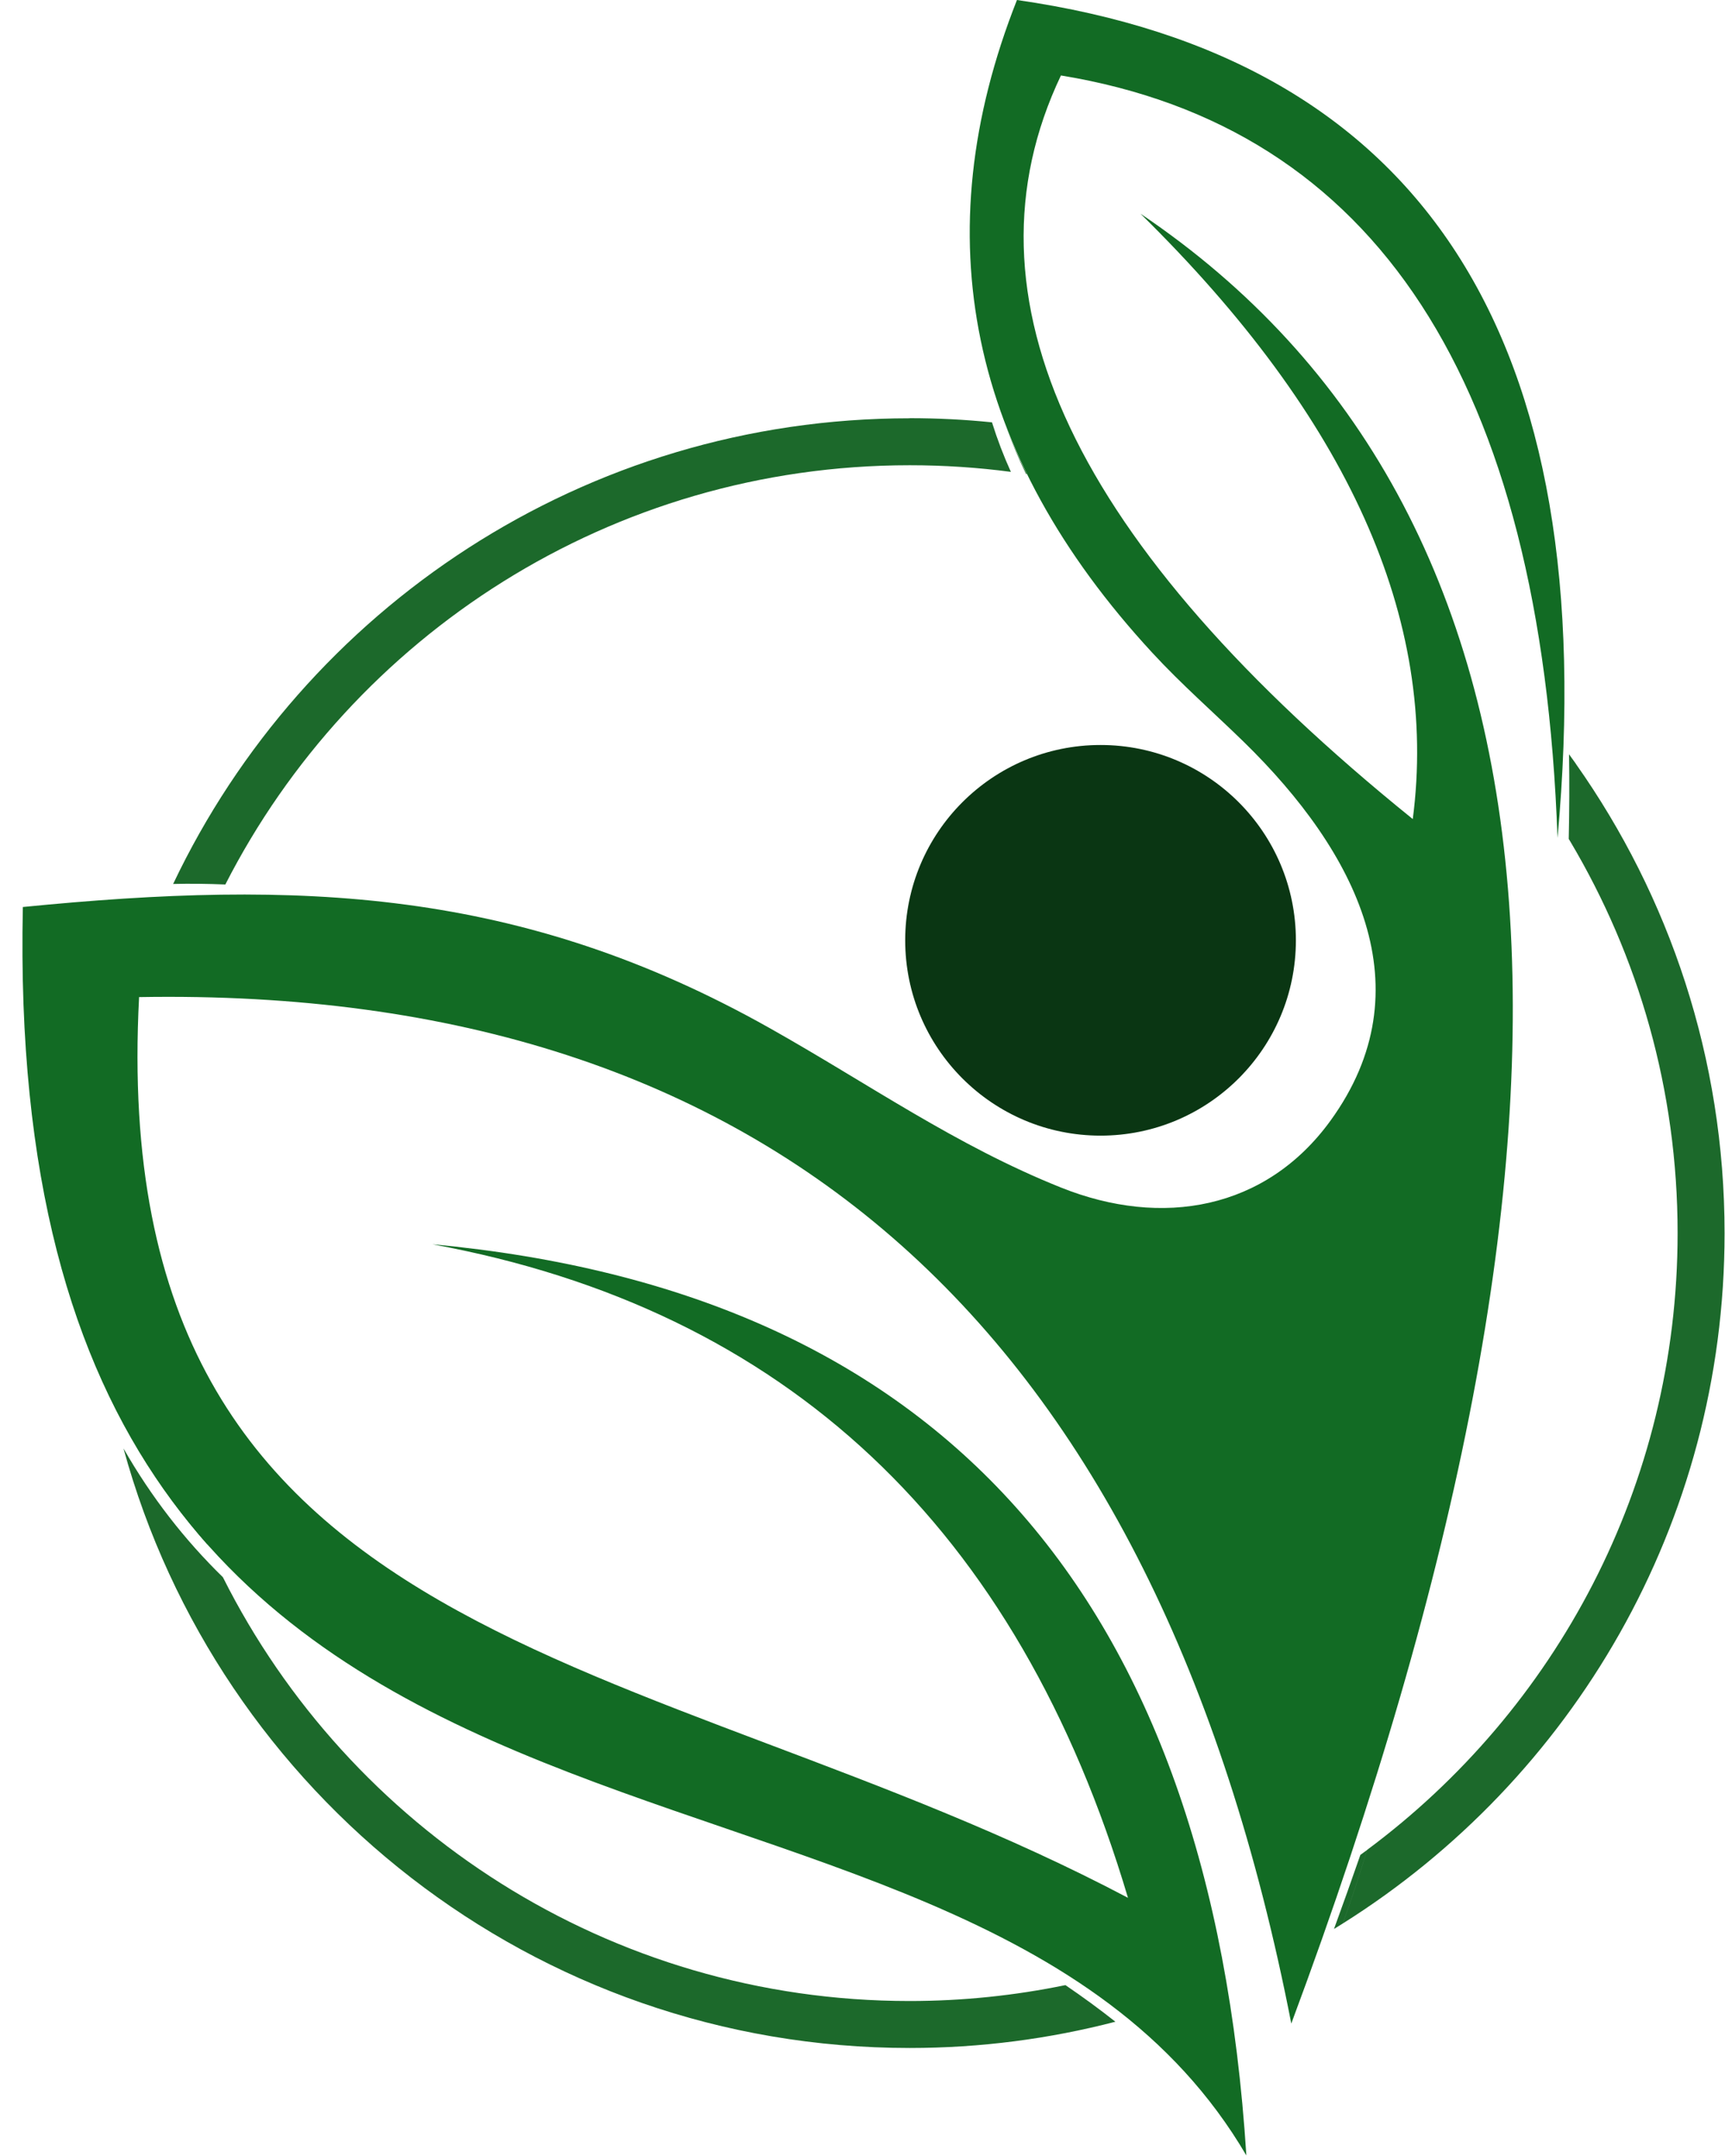 <svg xmlns="http://www.w3.org/2000/svg" xmlns:xlink="http://www.w3.org/1999/xlink" data-name="Layer 2" preserveAspectRatio="xMidYMid meet" version="1.0" viewBox="-2.1 0.0 161.6 202.0" zoomAndPan="magnify" style="fill: rgb(0, 0, 0);" original_string_length="2248"><g data-name="Layer 1"><g><g id="__id12_sh0785hgor"><path d="M83.12,39.18c2.6,0,5.18,.13,7.71,.39,.5,1.6,1.09,3.14,1.77,4.64-3.1-.41-6.26-.62-9.48-.62-27.97,0-52.21,15.97-64.11,39.28-1.68-.07-3.31-.09-4.89-.05,12.25-25.8,38.54-43.63,69-43.63h0Zm9.03,.81c.55,1.49,1.17,2.97,1.87,4.42h.07c-.72-1.45-1.37-2.93-1.94-4.42h0ZM17.27,144.55l.09,.19c-2.72-3.09-5.11-6.46-7.2-10.11,2.06,3.57,4.43,6.87,7.11,9.92h0Zm1.52,3.23c-3.63-3.54-6.74-7.56-9.32-12.07,8.85,32.37,38.47,56.17,73.65,56.17,6.66,0,13.12-.86,19.27-2.46-1.49-1.18-3.05-2.32-4.68-3.43-4.71,.97-9.6,1.49-14.6,1.49-28.14,0-52.5-16.16-64.32-39.69h0Zm126.1-77.11c.21,.29,.43,.59,.64,.89-.08,2.42-.26,4.85-.53,7.27l-.14-.23c.06-2.68,.07-5.32,.03-7.93h0Zm.64,.89c-.08,2.42-.26,4.85-.53,7.27,6.39,10.75,10.06,23.29,10.06,36.7,0,23.68-11.44,44.68-29.09,57.79-.75,2.49-1.51,4.79-2.28,6.9,21.49-13.51,35.77-37.43,35.77-64.68,0-16.37-5.16-31.54-13.93-43.97h0Zm-21.84,108.66c-.27,.17-.54,.34-.82,.51,.85-2.33,1.67-4.64,2.47-6.94,.21-.15,.42-.31,.63-.46-.75,2.49-1.51,4.79-2.28,6.9Z" fill-rule="evenodd" style="fill: rgb(28, 105, 43);"/></g><g id="__id13_sh0785hgor"><path d="M114.66,201.95c-3.34-52.49-28.76-80.95-76.25-85.37,33.11,6.09,54.83,26.51,65.16,61.23C58.41,153.95,7.66,155.55,10.93,93.42c59.25-1.03,95.23,31.03,107.94,96.17,31.77-85.28,27.06-141.8-14.13-169.57,19.45,19.11,27.95,38.02,25.51,56.72C98.43,51.04,87.43,27.82,97.29,7.07c29.49,4.84,45,28.65,46.52,71.44C148.09,31.64,131.22,5.47,93.17,0c-8.75,22.14-4.52,42.53,12.68,61.16,2.76,2.99,5.68,5.53,8.56,8.34,10.6,10.35,17.09,23.14,8.13,35.5-6.06,8.35-15.78,10.05-25.23,6.27-9.9-3.96-18.02-9.72-27.28-14.93C46.67,83.18,25.92,82.42,.04,84.98c-2.17,101.4,87.48,70.63,114.62,116.97Z" fill-rule="evenodd" style="fill: rgb(18, 107, 36);"/></g><g id="__id14_sh0785hgor"><circle cx="101" cy="88.1" r="18.3" style="fill: rgb(10, 54, 19);"/></g></g></g></svg>